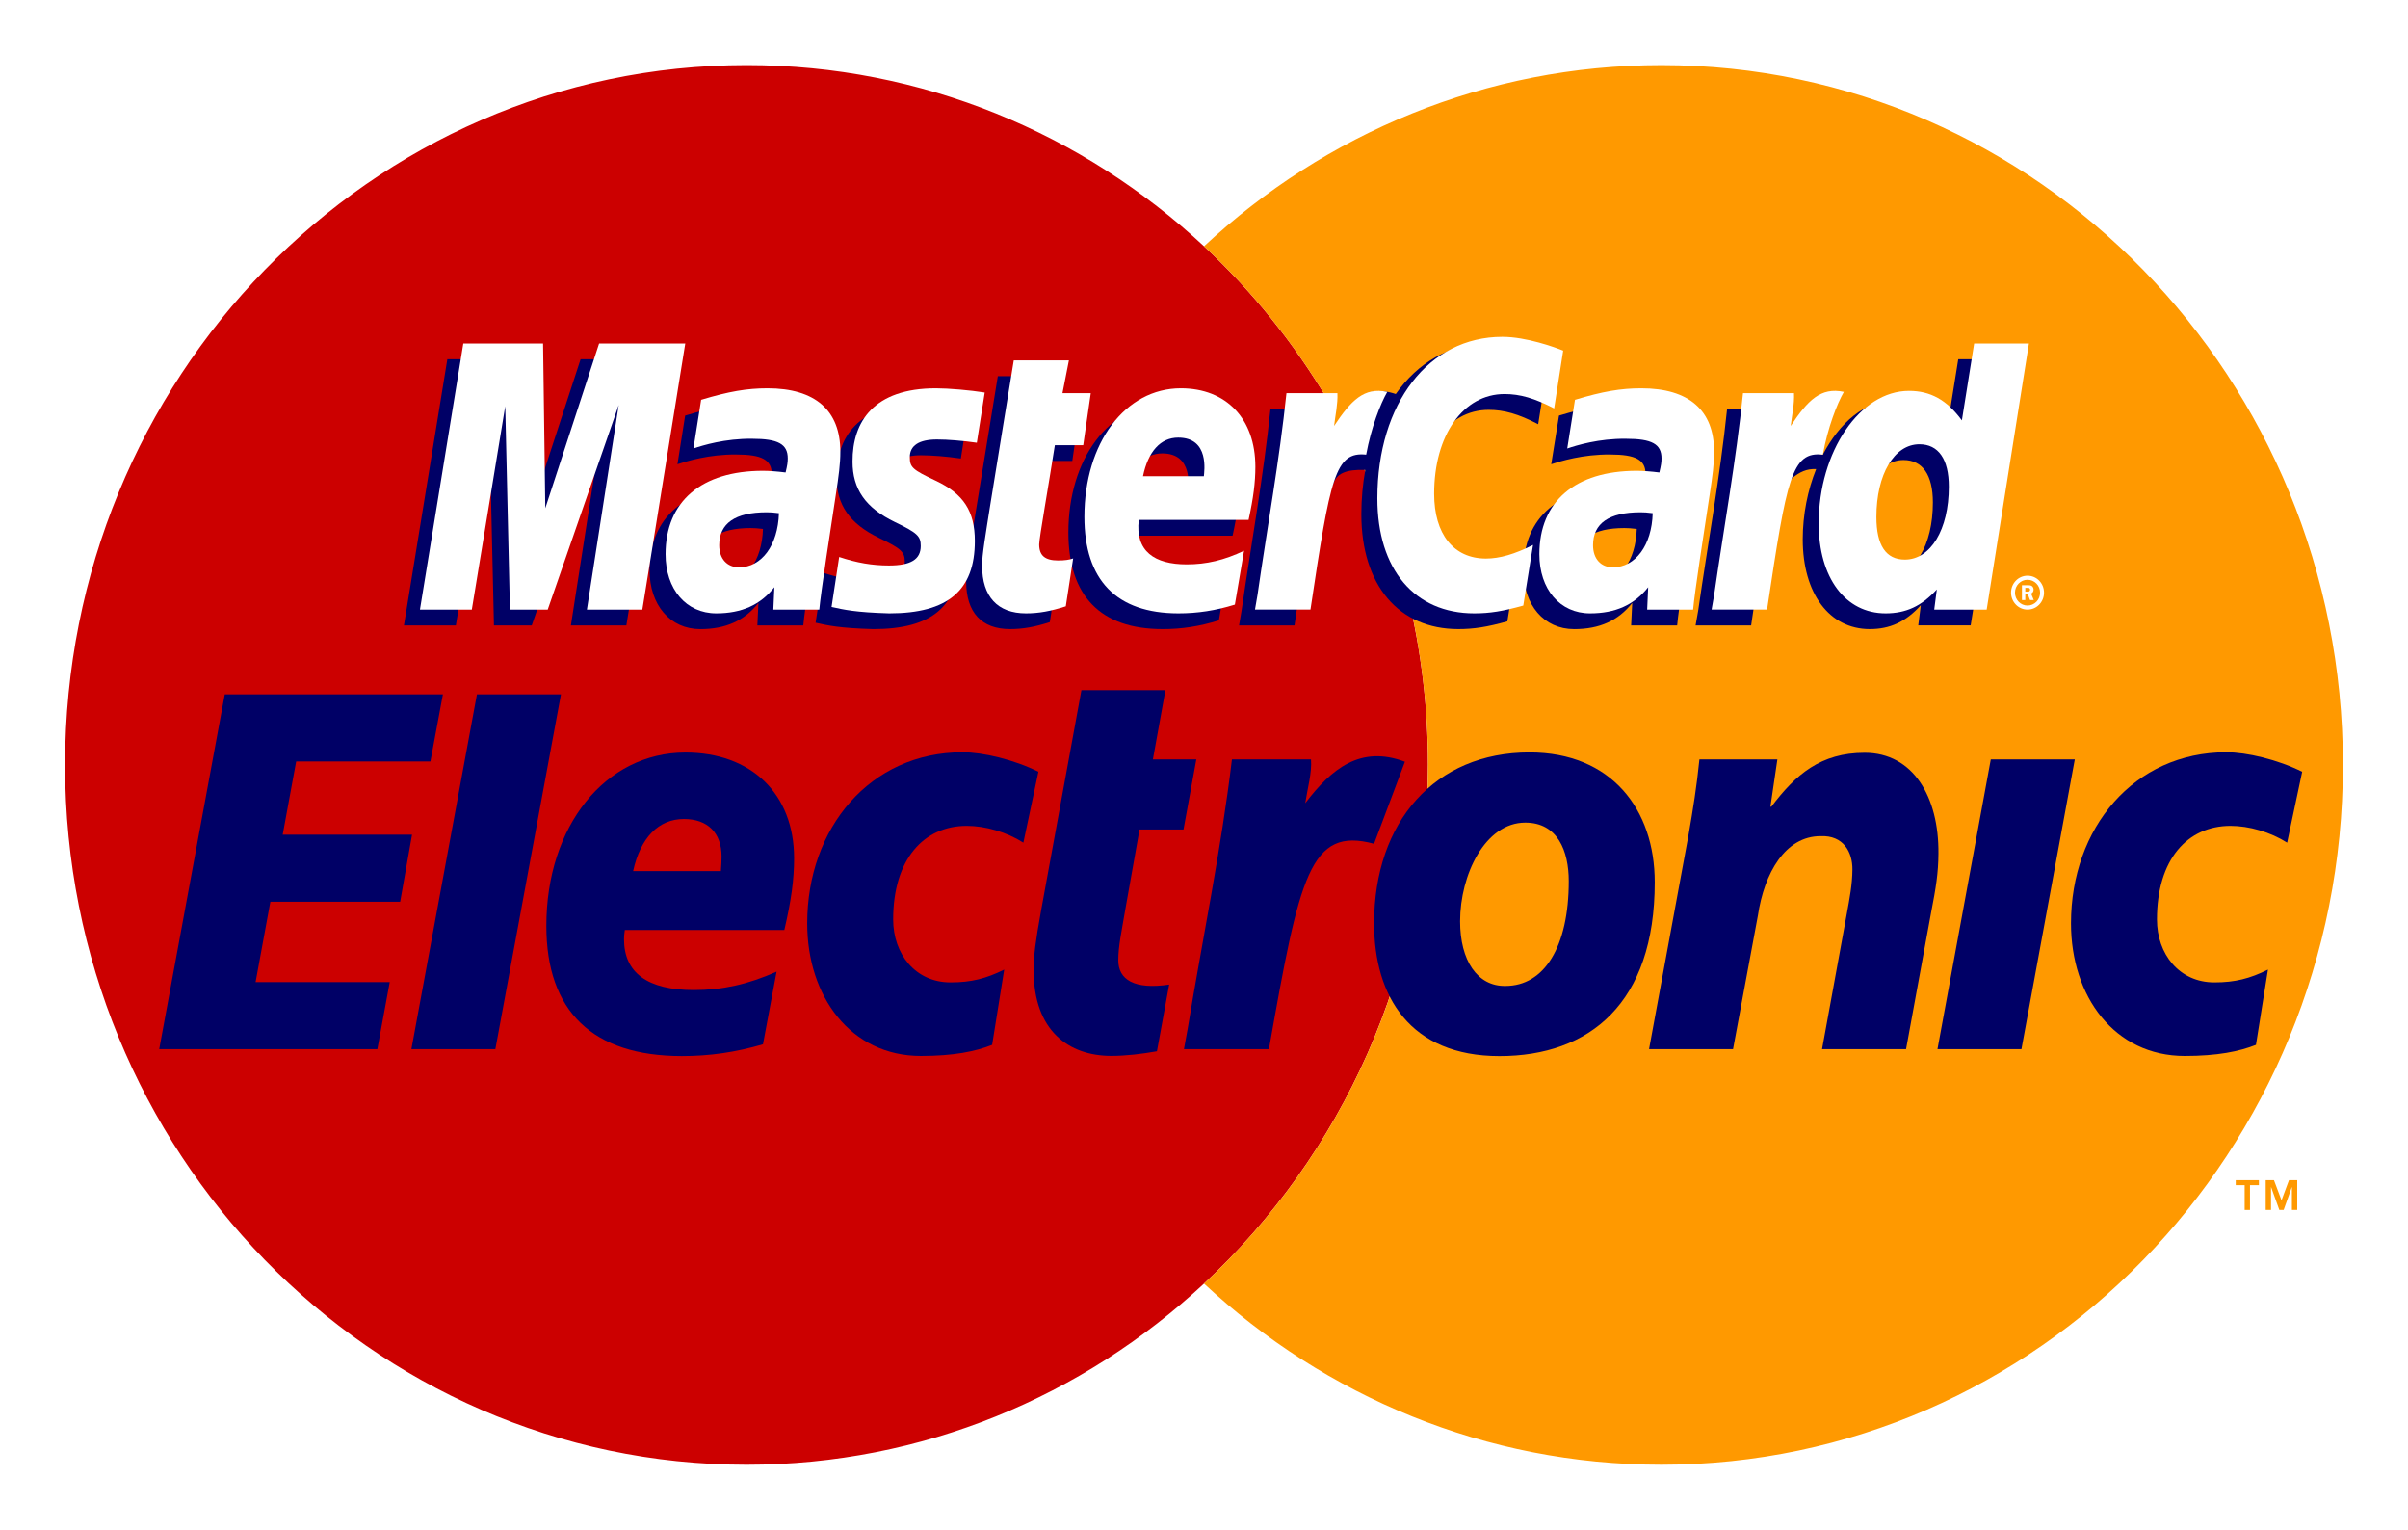 <svg width="148" height="94" viewBox="0 0 148 94" fill="none" xmlns="http://www.w3.org/2000/svg">
<g clip-path="url(#clip0_103_47)" filter="url(#filter0_d_103_47)">
<path d="M83.161 23.382L82.857 22.829L80.735 22.406L81.799 20.919L81.599 20.557C79.508 17.054 76.951 13.876 73.999 11.131C66.567 4.216 56.706 -1.36966e-05 45.885 -1.36966e-05C22.752 -1.36966e-05 4 19.253 4 43C4 66.749 22.752 86 45.885 86C56.706 86 66.567 81.786 73.999 74.871C82.457 67.002 87.768 55.64 87.768 43C87.768 35.933 86.103 29.264 83.161 23.382Z" fill="#CC0000"/>
<path d="M102.117 0.001C91.297 0.001 81.433 4.215 74.001 11.132C76.951 13.875 79.508 17.053 81.599 20.558L81.8 20.918L80.735 22.407L82.857 22.828L83.161 23.383C86.103 29.265 87.769 35.932 87.769 42.999C87.769 55.639 82.457 67.003 74.001 74.87C81.433 81.787 91.297 85.999 102.117 85.999C125.249 85.999 144 66.748 144 42.999C144 19.253 125.249 0.001 102.117 0.001Z" fill="#FF9900"/>
<path d="M29.313 38.664H34.477L30.446 60.464H25.285L29.313 38.664Z" fill="#000066"/>
<path d="M13.815 38.664H27.222L26.454 42.787H18.203L17.375 47.286H25.325L24.595 51.407H16.617L15.709 56.344H23.954L23.193 60.464H9.786L13.815 38.664Z" fill="#000066"/>
<path d="M44.308 49.525C44.335 49.151 44.349 48.859 44.349 48.627C44.349 47.175 43.493 46.323 42.035 46.323C40.479 46.323 39.365 47.465 38.913 49.525H44.308ZM46.894 60.166C45.217 60.657 43.615 60.892 41.9 60.89C36.43 60.886 33.579 58.145 33.579 52.887C33.579 46.753 37.207 42.238 42.131 42.238C46.16 42.238 48.807 44.769 48.807 48.732C48.807 50.049 48.631 51.333 48.206 53.145H38.402C38.364 53.421 38.353 53.541 38.353 53.705C38.353 55.778 39.806 56.833 42.645 56.833C44.395 56.833 45.974 56.486 47.731 55.702L46.894 60.166Z" fill="#000066"/>
<path d="M101.704 50.209C101.704 45.723 99.033 42.231 94.004 42.231C88.207 42.231 84.455 46.477 84.455 52.743C84.455 57.227 86.67 60.891 92.157 60.891C97.7 60.891 101.704 57.637 101.704 50.209ZM96.419 50.14C96.419 54.181 94.91 56.581 92.526 56.581C90.793 56.61 89.74 55.003 89.74 52.608C89.74 49.761 91.274 46.545 93.748 46.545C95.738 46.545 96.419 48.291 96.419 50.14" fill="#000066"/>
<path d="M103.779 47.311C104.049 45.772 104.29 44.27 104.449 42.661H109.241L108.813 45.567H108.87C110.366 43.584 111.908 42.254 114.606 42.254C117.584 42.254 119.175 44.966 119.14 48.451C119.13 49.648 118.995 50.499 118.673 52.158L117.15 60.463H111.987L113.511 52.127C113.679 51.205 113.846 50.352 113.853 49.428C113.864 48.369 113.308 47.311 111.89 47.377C109.732 47.377 108.433 49.633 108.042 52.264L106.516 60.463H101.354L103.779 47.311Z" fill="#000066"/>
<path d="M122.358 42.661H127.521L124.242 60.463H119.081L122.358 42.661Z" fill="#000066"/>
<path d="M60.978 60.2C59.956 60.61 58.592 60.883 56.604 60.883C52.283 60.883 49.612 57.222 49.612 52.736C49.612 46.879 53.478 42.222 59.161 42.222C60.411 42.222 62.315 42.669 63.822 43.421L62.898 47.777C61.864 47.121 60.554 46.745 59.416 46.745C56.775 46.745 54.896 48.799 54.896 52.496C54.896 54.618 56.262 56.362 58.421 56.362C59.701 56.362 60.609 56.126 61.72 55.577L60.978 60.2Z" fill="#000066"/>
<path d="M138.655 60.2C137.633 60.61 136.267 60.883 134.277 60.883C129.958 60.883 127.287 57.222 127.287 52.736C127.287 46.879 131.151 42.222 136.837 42.222C138.086 42.222 139.99 42.669 141.496 43.421L140.571 47.777C139.537 47.121 138.228 46.745 137.091 46.745C134.448 46.745 132.571 48.799 132.571 52.496C132.571 54.618 133.938 56.362 136.096 56.362C137.375 56.362 138.284 56.126 139.393 55.577L138.655 60.2Z" fill="#000066"/>
<path d="M75.717 42.661C75.06 48.167 73.898 53.75 72.987 59.266L72.768 60.463H77.992C79.874 49.813 80.507 46.779 84.452 47.847L86.349 42.805C83.599 41.769 81.827 43.249 80.221 45.353C80.369 44.407 80.639 43.492 80.576 42.661H75.717Z" fill="#000066"/>
<path d="M71.859 56.497C69.714 56.815 68.732 56.197 68.732 55C68.732 54.147 68.93 53.258 69.156 51.924L70.037 46.969H72.74L73.529 42.661H70.859L71.629 38.406H66.466L63.985 51.957C63.645 53.84 63.529 54.729 63.529 55.617C63.529 59.342 65.696 60.879 68.305 60.879C69.207 60.879 70.155 60.763 71.107 60.596L71.859 56.497Z" fill="#000066"/>
<path d="M49.372 34.427H46.549L46.614 33.048C45.752 34.137 44.602 34.656 43.04 34.656C41.193 34.656 39.923 33.178 39.923 31.024C39.923 27.787 42.129 25.899 45.91 25.899C46.299 25.899 46.792 25.934 47.301 26C47.405 25.561 47.434 25.374 47.434 25.138C47.434 24.256 46.84 23.927 45.248 23.927C43.58 23.911 42.205 24.338 41.638 24.524C41.674 24.304 42.111 21.535 42.111 21.535C43.812 21.023 44.929 20.833 46.191 20.833C49.119 20.833 50.67 22.18 50.666 24.729C50.672 25.415 50.562 26.257 50.391 27.366C50.096 29.291 49.459 33.422 49.372 34.427ZM46.893 28.5C46.536 28.459 46.378 28.446 46.133 28.446C44.2 28.446 43.223 29.126 43.223 30.471C43.223 31.301 43.698 31.825 44.443 31.825C45.833 31.825 46.833 30.468 46.893 28.5Z" fill="#000066"/>
<path d="M38.498 34.427H35.088L37.044 21.858L32.682 34.427H30.359L30.073 21.929L28.018 34.427H24.827L27.494 18.075H32.396L32.693 27.227L35.684 18.075H41.135L38.498 34.427Z" fill="#000066"/>
<path d="M103.081 34.427H100.252L100.319 33.048C99.457 34.137 98.309 34.656 96.747 34.656C94.897 34.656 93.632 33.178 93.632 31.024C93.632 27.787 95.835 25.899 99.617 25.899C100.002 25.899 100.499 25.934 101.006 26C101.111 25.561 101.14 25.374 101.14 25.138C101.14 24.256 100.548 23.927 98.955 23.927C97.287 23.911 95.908 24.338 95.341 24.524C95.381 24.304 95.82 21.535 95.82 21.535C97.517 21.023 98.64 20.833 99.898 20.833C102.828 20.833 104.375 22.18 104.372 24.729C104.381 25.415 104.269 26.257 104.098 27.366C103.801 29.291 103.166 33.422 103.081 34.427ZM100.598 28.5C100.24 28.459 100.085 28.446 99.84 28.446C97.906 28.446 96.93 29.126 96.93 30.471C96.93 31.301 97.404 31.825 98.15 31.825C99.538 31.825 100.539 30.468 100.598 28.5" fill="#000066"/>
<path d="M64.524 34.224C63.592 34.527 62.863 34.654 62.075 34.654C60.331 34.654 59.383 33.629 59.383 31.735C59.357 31.146 59.631 29.601 59.849 28.19C60.047 26.948 61.328 19.115 61.328 19.115H64.716L64.32 21.129H66.367L65.906 24.323H63.851C63.457 26.854 62.895 30.002 62.89 30.42C62.89 31.107 63.246 31.406 64.058 31.406C64.447 31.406 64.745 31.364 64.977 31.281L64.524 34.224Z" fill="#000066"/>
<path d="M73.009 26.233C73.031 25.956 73.369 23.859 71.433 23.859C70.355 23.859 69.581 24.704 69.27 26.233H73.009ZM74.915 34.117C73.749 34.48 72.629 34.66 71.438 34.654C67.645 34.652 65.665 32.618 65.665 28.722C65.665 24.179 68.181 20.833 71.596 20.833C74.391 20.833 76.174 22.705 76.174 25.64C76.174 26.619 76.054 27.571 75.757 28.914H69.009C68.78 30.843 69.984 31.646 71.956 31.646C73.167 31.646 74.262 31.39 75.478 30.81L74.915 34.117V34.117Z" fill="#000066"/>
<path d="M51.418 25.332C51.418 27.015 52.214 28.174 54.015 29.046C55.394 29.711 55.608 29.909 55.608 30.513C55.608 31.34 54.999 31.715 53.651 31.715C52.633 31.715 51.688 31.553 50.596 31.191C50.596 31.191 50.15 34.125 50.128 34.263C50.904 34.435 51.593 34.596 53.675 34.655C57.272 34.655 58.933 33.251 58.933 30.212C58.933 28.384 58.239 27.311 56.531 26.504C55.102 25.831 54.936 25.68 54.936 25.061C54.936 24.342 55.505 23.974 56.605 23.974C57.274 23.974 58.188 24.047 59.056 24.174L59.541 21.089C58.656 20.945 57.319 20.832 56.54 20.832C52.727 20.832 51.407 22.875 51.418 25.332Z" fill="#000066"/>
<path d="M91.494 21.183C92.44 21.183 93.326 21.434 94.54 22.066L95.1 18.515C94.598 18.315 92.842 17.133 91.353 17.133C89.07 17.133 87.141 18.297 85.786 20.211C83.806 19.538 82.993 20.898 81.996 22.254L81.11 22.465C81.177 22.021 81.238 21.576 81.218 21.129H78.085C77.659 25.245 76.903 29.415 76.307 33.533L76.154 34.427H79.563C80.131 30.629 80.445 28.199 80.632 26.551L81.916 25.822C82.109 25.086 82.71 24.84 83.914 24.872C83.757 25.738 83.671 26.651 83.671 27.597C83.671 31.948 85.964 34.654 89.629 34.654C90.576 34.654 91.388 34.529 92.645 34.178L93.241 30.451C92.115 31.02 91.186 31.29 90.346 31.29C88.364 31.29 87.166 29.786 87.166 27.305C87.166 23.704 88.947 21.183 91.494 21.183Z" fill="#000066"/>
<path d="M116.093 31.355C114.936 31.355 114.345 30.472 114.345 28.731C114.345 26.121 115.447 24.266 116.991 24.266C118.162 24.266 118.798 25.18 118.798 26.871C118.798 29.507 117.678 31.355 116.093 31.355ZM120.358 18.075L119.6 22.799C118.668 21.539 117.669 20.626 116.345 20.626C114.626 20.626 113.061 21.966 112.033 23.939C110.604 23.632 109.132 23.117 109.132 23.117V23.128C109.245 22.029 109.292 21.358 109.281 21.129H106.15C105.726 25.245 104.964 29.413 104.372 33.533L104.214 34.427H107.628C108.087 31.358 108.439 28.807 108.698 26.784C109.864 25.703 110.446 24.761 111.623 24.824C111.104 26.121 110.8 27.608 110.8 29.138C110.8 32.461 112.436 34.654 114.916 34.654C116.163 34.654 117.122 34.215 118.056 33.189L117.9 34.425H121.121L123.719 18.075H120.358V18.075Z" fill="#000066"/>
<path d="M39.48 33.456H36.072L38.026 20.887L33.664 33.456H31.341L31.053 20.959L28.999 33.456H25.811L28.476 17.107H33.378L33.514 27.228L36.822 17.107H42.118L39.48 33.456Z" fill="white"/>
<path d="M50.355 33.456H47.531L47.594 32.081C46.734 33.167 45.583 33.687 44.022 33.687C42.174 33.687 40.907 32.205 40.907 30.052C40.907 26.814 43.11 24.928 46.894 24.928C47.279 24.928 47.774 24.966 48.284 25.031C48.39 24.591 48.417 24.405 48.417 24.166C48.417 23.285 47.823 22.96 46.228 22.96C44.562 22.94 43.185 23.365 42.62 23.557C42.656 23.335 43.094 20.566 43.094 20.566C44.792 20.052 45.914 19.86 47.173 19.86C50.099 19.86 51.652 21.21 51.649 23.76C51.654 24.444 51.544 25.29 51.372 26.395C51.077 28.32 50.441 32.452 50.355 33.456ZM47.875 27.533C47.517 27.488 47.359 27.477 47.116 27.477C45.183 27.477 44.204 28.159 44.204 29.5C44.204 30.328 44.681 30.858 45.428 30.858C46.815 30.858 47.816 29.5 47.875 27.533" fill="white"/>
<path d="M96.077 17.545L95.521 21.096C94.306 20.466 93.423 20.211 92.474 20.211C89.932 20.211 88.145 22.738 88.145 26.337C88.145 28.82 89.345 30.32 91.328 30.32C92.168 30.32 93.095 30.052 94.224 29.482L93.623 33.208C92.368 33.559 91.557 33.687 90.61 33.687C86.941 33.687 84.655 30.978 84.655 26.627C84.655 20.78 87.815 16.697 92.334 16.697C93.822 16.697 95.58 17.344 96.077 17.545" fill="white"/>
<path d="M104.062 33.456H101.237L101.299 32.081C100.437 33.167 99.289 33.687 97.727 33.687C95.879 33.687 94.612 32.205 94.612 30.052C94.612 26.814 96.815 24.928 100.598 24.928C100.986 24.928 101.479 24.966 101.987 25.031C102.091 24.591 102.12 24.405 102.12 24.166C102.12 23.285 101.528 22.96 99.935 22.96C98.267 22.94 96.892 23.365 96.326 23.557C96.362 23.335 96.801 20.566 96.801 20.566C98.498 20.052 99.617 19.86 100.878 19.86C103.804 19.86 105.356 21.21 105.352 23.76C105.361 24.444 105.25 25.29 105.079 26.395C104.782 28.32 104.146 32.452 104.062 33.456ZM101.578 27.533C101.222 27.488 101.066 27.477 100.821 27.477C98.89 27.477 97.911 28.159 97.911 29.5C97.911 30.328 98.386 30.858 99.131 30.858C100.518 30.858 101.523 29.5 101.578 27.533" fill="white"/>
<path d="M65.506 33.254C64.574 33.555 63.845 33.687 63.057 33.687C61.316 33.687 60.363 32.659 60.363 30.766C60.339 30.176 60.613 28.634 60.831 27.222C61.027 25.979 62.308 18.146 62.308 18.146H65.697L65.301 20.159H67.041L66.577 23.355H64.833C64.439 25.885 63.876 29.035 63.87 29.45C63.87 30.137 64.228 30.437 65.04 30.437C65.427 30.437 65.725 30.396 65.958 30.313L65.506 33.254Z" fill="white"/>
<path d="M73.992 25.262C74.011 24.983 74.352 22.889 72.415 22.889C71.335 22.889 70.565 23.736 70.25 25.262H73.992ZM75.897 33.149C74.733 33.513 73.606 33.689 72.421 33.687C68.624 33.683 66.649 31.649 66.649 27.755C66.649 23.208 69.163 19.86 72.577 19.86C75.374 19.86 77.157 21.734 77.157 24.675C77.157 25.651 77.033 26.602 76.74 27.945H69.991C69.763 29.876 70.965 30.677 72.937 30.677C74.148 30.677 75.242 30.421 76.462 29.839L75.897 33.149Z" fill="white"/>
<path d="M52.398 24.363C52.398 26.046 53.193 27.204 54.995 28.074C56.377 28.741 56.591 28.939 56.591 29.543C56.591 30.373 55.981 30.746 54.633 30.746C53.614 30.746 52.668 30.585 51.577 30.223C51.577 30.223 51.129 33.153 51.109 33.294C51.883 33.465 52.574 33.626 54.656 33.687C58.254 33.687 59.916 32.281 59.916 29.242C59.916 27.413 59.22 26.341 57.512 25.536C56.083 24.863 55.918 24.712 55.918 24.091C55.918 23.373 56.486 23.003 57.588 23.003C58.255 23.003 59.171 23.079 60.037 23.203L60.523 20.119C59.639 19.977 58.302 19.86 57.521 19.86C53.708 19.86 52.387 21.906 52.398 24.363Z" fill="white"/>
<path d="M117.074 30.384C118.663 30.384 119.779 28.536 119.779 25.904C119.779 24.215 119.141 23.297 117.972 23.297C116.424 23.297 115.326 25.146 115.326 27.764C115.326 29.504 115.913 30.384 117.074 30.384ZM122.105 33.456H118.881L119.041 32.218C118.103 33.244 117.148 33.687 115.893 33.687C113.419 33.687 111.781 31.494 111.781 28.169C111.781 23.746 114.32 20.017 117.328 20.017C118.65 20.017 119.651 20.57 120.581 21.83L121.335 17.106H124.702L122.105 33.456V33.456Z" fill="white"/>
<path d="M107.129 20.159C106.706 24.275 105.949 28.445 105.353 32.563L105.198 33.455H108.608C109.829 25.324 110.122 23.735 112.035 23.935C112.339 22.27 112.906 20.813 113.327 20.079C111.903 19.773 111.104 20.602 110.059 22.174C110.14 21.494 110.293 20.833 110.262 20.159H107.129Z" fill="white"/>
<path d="M79.068 20.159C78.638 24.275 77.882 28.445 77.287 32.563L77.134 33.455H80.544C81.764 25.324 82.057 23.735 83.967 23.935C84.273 22.27 84.843 20.813 85.264 20.079C83.837 19.773 83.038 20.602 81.994 22.174C82.077 21.494 82.228 20.833 82.2 20.159H79.068Z" fill="white"/>
<path d="M124.477 32.353H124.594C124.637 32.353 124.684 32.357 124.722 32.337C124.754 32.314 124.774 32.268 124.774 32.229C124.774 32.194 124.751 32.155 124.725 32.137C124.688 32.115 124.63 32.12 124.589 32.12H124.477V32.353ZM124.477 32.87H124.272V31.958H124.648C124.727 31.958 124.805 31.96 124.877 32.004C124.947 32.052 124.988 32.141 124.988 32.231C124.988 32.337 124.931 32.433 124.835 32.468L124.999 32.87H124.769L124.632 32.508H124.477V32.87V32.87ZM124.614 33.207C125.042 33.207 125.388 32.852 125.388 32.414C125.388 31.978 125.042 31.623 124.614 31.623C124.189 31.623 123.844 31.978 123.844 32.414C123.844 32.852 124.189 33.207 124.614 33.207M123.603 32.414C123.603 31.838 124.056 31.374 124.614 31.374C125.179 31.374 125.629 31.838 125.629 32.414C125.629 32.989 125.179 33.456 124.614 33.456C124.056 33.456 123.603 32.989 123.603 32.414" fill="white"/>
<path d="M137.961 68.822H137.412V68.516H138.836V68.822H138.288V70.345H137.961V68.822Z" fill="#FF9900"/>
<path d="M139.254 68.515H139.761L140.226 69.751L140.685 68.515H141.192V70.344H140.865V68.946H140.857L140.357 70.344H140.091L139.589 68.946H139.581V70.344H139.254V68.515Z" fill="#FF9900"/>
</g>
<defs>
<filter id="filter0_d_103_47" x="0" y="0" width="148" height="94" filterUnits="userSpaceOnUse" color-interpolation-filters="sRGB">
<feFlood flood-opacity="0" result="BackgroundImageFix"/>
<feColorMatrix in="SourceAlpha" type="matrix" values="0 0 0 0 0 0 0 0 0 0 0 0 0 0 0 0 0 0 127 0" result="hardAlpha"/>
<feOffset dy="4"/>
<feGaussianBlur stdDeviation="2"/>
<feComposite in2="hardAlpha" operator="out"/>
<feColorMatrix type="matrix" values="0 0 0 0 0 0 0 0 0 0 0 0 0 0 0 0 0 0 0.25 0"/>
<feBlend mode="normal" in2="BackgroundImageFix" result="effect1_dropShadow_103_47"/>
<feBlend mode="normal" in="SourceGraphic" in2="effect1_dropShadow_103_47" result="shape"/>
</filter>
<clipPath id="clip0_103_47">
<rect width="140" height="86" fill="white" transform="translate(4)"/>
</clipPath>
</defs>
</svg>
